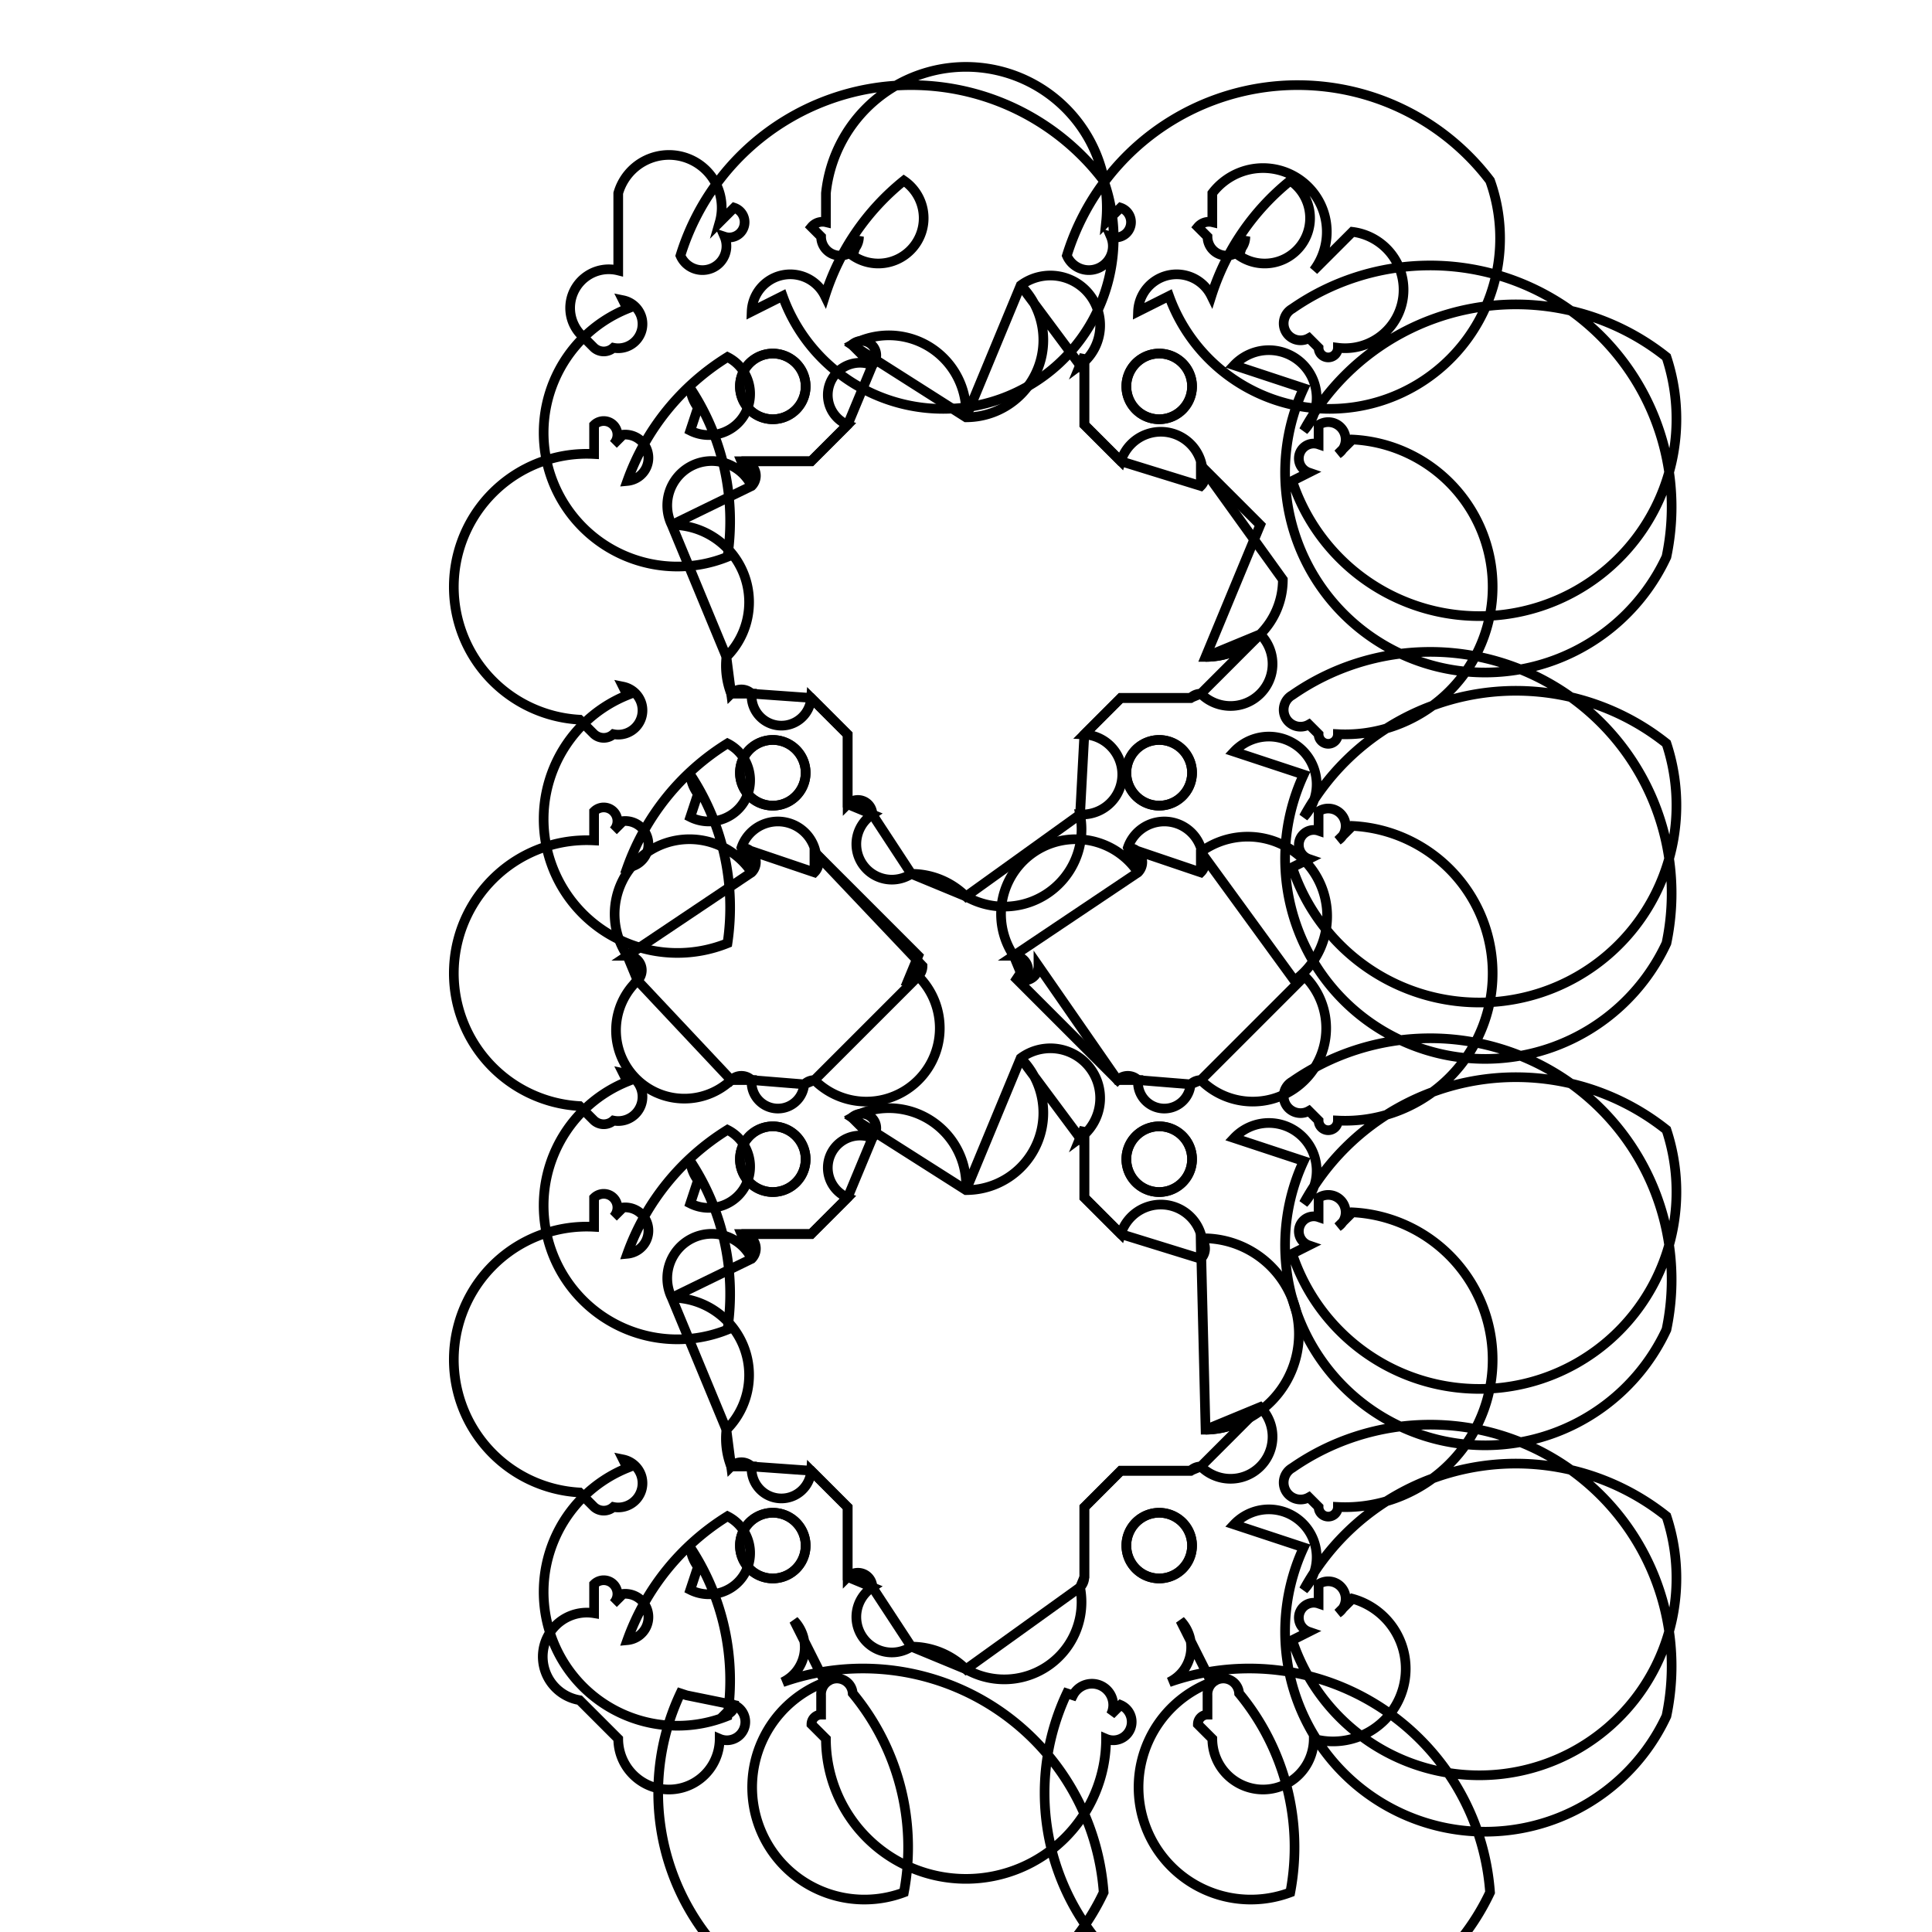 <svg version='1.1' x='0px' y='0px' viewBox='-10 -10 20 20' xmlns='http://www.w3.org/2000/svg'><style>path{stroke:black; stroke-width: 0.1; fill: transparent}</style><path d='M-1.66,-6,A0.34,0.34,0,0,1,-2.34,-6,A0.34,0.34,0,0,1,-1.66,-6,Z'/>
<path d='M2.34,2,A0.34,0.34,0,0,1,1.66,2,A0.34,0.34,0,0,1,2.34,2,Z'/>
<path d='M-1.66,6,A0.34,0.34,0,0,1,-2.34,6,A0.34,0.34,0,0,1,-1.66,6,Z'/>
<path d='M2.34,6,A0.34,0.34,0,0,1,1.66,6,A0.34,0.34,0,0,1,2.34,6,Z'/>
<path d='M2.34,-6,A0.34,0.34,0,0,1,1.66,-6,A0.34,0.34,0,0,1,2.34,-6,Z'/>
<path d='M-1.66,-2,A0.34,0.34,0,0,1,-2.34,-2,A0.34,0.34,0,0,1,-1.66,-2,Z'/>
<path d='M2.34,-2,A0.34,0.34,0,0,1,1.66,-2,A0.34,0.34,0,0,1,2.34,-2,Z'/>
<path d='M-1.66,2,A0.34,0.34,0,0,1,-2.34,2,A0.34,0.34,0,0,1,-1.66,2,Z'/>
<path d='M-1.66,-6,A0.34,0.34,0,0,1,-2.34,-6,A0.34,0.34,0,0,1,-1.66,-6,Z'/>
<path d='M2.34,2,A0.34,0.34,0,0,1,1.66,2,A0.34,0.34,0,0,1,2.34,2,Z'/>
<path d='M-1.66,6,A0.34,0.34,0,0,1,-2.34,6,A0.34,0.34,0,0,1,-1.66,6,Z'/>
<path d='M2.34,6,A0.34,0.34,0,0,1,1.66,6,A0.34,0.34,0,0,1,2.34,6,Z'/>
<path d='M2.34,-6,A0.34,0.34,0,0,1,1.66,-6,A0.34,0.34,0,0,1,2.34,-6,Z'/>
<path d='M-1.66,-2,A0.34,0.34,0,0,1,-2.34,-2,A0.34,0.34,0,0,1,-1.66,-2,Z'/>
<path d='M2.34,-2,A0.34,0.34,0,0,1,1.66,-2,A0.34,0.34,0,0,1,2.34,-2,Z'/>
<path d='M-1.66,2,A0.34,0.34,0,0,1,-2.34,2,A0.34,0.34,0,0,1,-1.66,2,Z'/>
<path d='M3.046,-4.566,L2.431,-5.181,A0.15,0.15,0,0,1,2.431,-4.969,L1.603,-5.225,L1.225,-5.603,L1.225,-6.325,A0.15,0.15,0,0,1,1.181,-6.219,L0.566,-7.046,A0.8,0.8,0,0,1,2.2662155592625507e-16,-5.68,L-1.181,-6.431,A0.15,0.15,0,0,1,-0.969,-6.219,L-1.225,-5.603,L-1.603,-5.225,L-2.325,-5.225,A0.15,0.15,0,0,1,-2.219,-4.969,L-3.046,-4.566,A0.8,0.8,0,0,1,-2.48,-3.2,L-2.431,-2.819,A0.15,0.15,0,0,1,-2.219,-2.819,L-1.603,-2.775,L-1.225,-2.397,L-1.225,-1.675,A0.15,0.15,0,0,1,-0.969,-1.569,L-0.566,-0.954,A0.8,0.8,0,0,1,2.4699998713501883e-9,-0.72,L1.181,-1.569,A0.15,0.15,0,0,1,1.181,-1.569,L1.225,-2.397,L1.603,-2.775,L2.325,-2.775,A0.15,0.15,0,0,1,2.431,-2.819,L3.046,-3.434,A0.8,0.8,0,0,1,2.48,-3.2,Z'/>
<path d='M1.225,6.325,L1.225,5.603,L1.603,5.225,L2.325,5.225,A0.15,0.15,0,0,1,2.431,5.181,L3.046,4.566,A0.8,0.8,0,0,1,2.48,4.8,L2.431,2.819,A0.15,0.15,0,0,1,2.431,3.031,L1.603,2.775,L1.225,2.397,L1.225,1.675,A0.15,0.15,0,0,1,1.181,1.781,L0.566,0.954,A0.8,0.8,0,0,1,2.2662155592625497e-16,2.32,L-1.181,1.569,A0.15,0.15,0,0,1,-0.969,1.781,L-1.225,2.397,L-1.603,2.775,L-2.325,2.775,A0.15,0.15,0,0,1,-2.219,3.031,L-3.046,3.434,A0.8,0.8,0,0,1,-2.48,4.8,L-2.431,5.181,A0.15,0.15,0,0,1,-2.219,5.181,L-1.603,5.225,L-1.225,5.603,L-1.225,6.325,A0.15,0.15,0,0,1,-0.969,6.431,L-0.566,7.046,A0.8,0.8,0,0,1,2.4699995160788205e-9,7.28,L1.181,6.431,A0.15,0.15,0,0,1,1.181,6.431,Z'/>
<path d='M-0.494,-0.106,L-1.569,-1.181,A0.15,0.15,0,0,1,-1.569,-0.969,L-2.325,-1.225,A0.15,0.15,0,0,1,-2.219,-0.969,L-3.506,-0.106,A0.15,0.15,0,0,1,-3.4,0.15,L-2.431,1.181,A0.15,0.15,0,0,1,-2.219,1.181,L-1.675,1.225,A0.15,0.15,0,0,1,-1.569,1.181,L-0.494,0.106,A0.15,0.15,0,0,1,-0.6,0.15,Z'/>
<path d='M0.494,0.106,L1.569,1.181,A0.15,0.15,0,0,1,1.781,1.181,L2.325,1.225,A0.15,0.15,0,0,1,2.431,1.181,L3.506,0.106,A0.15,0.15,0,0,1,3.4,0.15,L2.431,-1.181,A0.15,0.15,0,0,1,2.431,-0.969,L1.675,-1.225,A0.15,0.15,0,0,1,1.781,-0.969,L0.494,-0.106,A0.15,0.15,0,0,1,0.6,0.15,Z'/>
<path d='M-2.4,7.65,A0.1,0.1,0,0,1,-2.5,7.75,L-2.4,7.65,A0.15,0.15,0,0,1,-2.55,8,L-2.55,8,A0.4,0.4,0,0,1,-3.6,8,L-4,7.6,A0.15,0.15,0,0,1,-3.85,6.7,L-3.85,6.4,A0.1,0.1,0,0,1,-3.65,6.6,L-3.55,6.5,A0.108,0.108,0,0,1,-3.506,6.979,A2.5,2.5,0,0,1,-2.469,5.696,A0.4,0.4,0,0,1,-2.854,6.458,L-2.775,6.219,A0.4,0.4,0,0,1,-2.854,6.019,A2.5,2.5,0,0,1,-2.469,7.764,A0.108,0.108,0,0,1,-3.506,5.196,L-3.55,5.108,A0.1,0.1,0,0,1,-3.65,5.6,L-3.65,5.6,A0.15,0.15,0,0,1,-3.85,5.6,L-4,5.45,A0.15,0.15,0,0,1,-3.85,2.7,L-3.85,2.4,A0.1,0.1,0,0,1,-3.65,2.6,L-3.55,2.5,A0.108,0.108,0,0,1,-3.506,2.979,A2.5,2.5,0,0,1,-2.469,1.696,A0.4,0.4,0,0,1,-2.854,2.458,L-2.775,2.219,A0.4,0.4,0,0,1,-2.854,2.019,A2.5,2.5,0,0,1,-2.469,3.764,A0.108,0.108,0,0,1,-3.506,1.196,L-3.55,1.108,A0.1,0.1,0,0,1,-3.65,1.6,L-3.65,1.6,A0.15,0.15,0,0,1,-3.85,1.6,L-4,1.45,A0.15,0.15,0,0,1,-3.85,-1.3,L-3.85,-1.6,A0.1,0.1,0,0,1,-3.65,-1.4,L-3.55,-1.5,A0.108,0.108,0,0,1,-3.506,-1.021,A2.5,2.5,0,0,1,-2.469,-2.304,A0.4,0.4,0,0,1,-2.854,-1.542,L-2.775,-1.781,A0.4,0.4,0,0,1,-2.854,-1.981,A2.5,2.5,0,0,1,-2.469,-0.236,A0.108,0.108,0,0,1,-3.506,-2.804,L-3.55,-2.892,A0.1,0.1,0,0,1,-3.65,-2.4,L-3.65,-2.4,A0.15,0.15,0,0,1,-3.85,-2.4,L-4,-2.55,A0.15,0.15,0,0,1,-3.85,-5.3,L-3.85,-5.6,A0.1,0.1,0,0,1,-3.65,-5.4,L-3.55,-5.5,A0.108,0.108,0,0,1,-3.506,-5.021,A2.5,2.5,0,0,1,-2.469,-6.304,A0.4,0.4,0,0,1,-2.854,-5.542,L-2.775,-5.781,A0.4,0.4,0,0,1,-2.854,-5.981,A2.5,2.5,0,0,1,-2.469,-4.236,A0.108,0.108,0,0,1,-3.506,-6.804,L-3.55,-6.892,A0.1,0.1,0,0,1,-3.65,-6.4,L-3.65,-6.4,A0.15,0.15,0,0,1,-3.85,-6.4,L-4,-6.55,A0.4,0.4,0,0,1,-3.6,-7.2,L-3.6,-8,A0.15,0.15,0,0,1,-2.55,-7.7,L-2.4,-7.85,A0.1,0.1,0,0,1,-2.5,-7.55,L-2.5,-7.55,A0.108,0.108,0,0,1,-2.956,-7.354,A2.5,2.5,0,0,1,1.425,-8.13,A0.4,0.4,0,0,1,-1.898,-6.936,L-2.219,-6.775,A0.4,0.4,0,0,1,-1.46,-6.936,A2.5,2.5,0,0,1,-0.643,-8.13,A0.108,0.108,0,0,1,-1.173,-7.354,L-1.108,-7.55,A0.1,0.1,0,0,1,-1.5,-7.55,L-1.6,-7.65,A0.15,0.15,0,0,1,-1.45,-7.7,L-1.45,-8,A0.15,0.15,0,0,1,1.45,-7.7,L1.6,-7.85,A0.1,0.1,0,0,1,1.5,-7.55,L1.5,-7.55,A0.108,0.108,0,0,1,1.044,-7.354,A2.5,2.5,0,0,1,5.425,-8.13,A0.4,0.4,0,0,1,2.102,-6.936,L1.781,-6.775,A0.4,0.4,0,0,1,2.54,-6.936,A2.5,2.5,0,0,1,3.357,-8.13,A0.108,0.108,0,0,1,2.827,-7.354,L2.892,-7.55,A0.1,0.1,0,0,1,2.5,-7.55,L2.4,-7.65,A0.15,0.15,0,0,1,2.55,-7.7,L2.55,-8,A0.4,0.4,0,0,1,3.6,-7.2,L4,-7.6,A0.15,0.15,0,0,1,3.85,-6.4,L3.85,-6.4,A0.1,0.1,0,0,1,3.65,-6.4,L3.55,-6.5,A0.108,0.108,0,0,1,3.377,-6.804,A2.5,2.5,0,0,1,7.251,-4.236,A0.4,0.4,0,0,1,3.496,-5.981,L2.775,-6.219,A0.4,0.4,0,0,1,3.496,-5.542,A2.5,2.5,0,0,1,7.251,-6.304,A0.108,0.108,0,0,1,3.377,-5.021,L3.55,-5.108,A0.1,0.1,0,0,1,3.65,-5.4,L3.65,-5.6,A0.15,0.15,0,0,1,3.85,-5.3,L4,-5.45,A0.15,0.15,0,0,1,3.85,-2.4,L3.85,-2.4,A0.1,0.1,0,0,1,3.65,-2.4,L3.55,-2.5,A0.108,0.108,0,0,1,3.377,-2.804,A2.5,2.5,0,0,1,7.251,-0.236,A0.4,0.4,0,0,1,3.496,-1.981,L2.775,-2.219,A0.4,0.4,0,0,1,3.496,-1.542,A2.5,2.5,0,0,1,7.251,-2.304,A0.108,0.108,0,0,1,3.377,-1.021,L3.55,-1.108,A0.1,0.1,0,0,1,3.65,-1.4,L3.65,-1.6,A0.15,0.15,0,0,1,3.85,-1.3,L4,-1.45,A0.15,0.15,0,0,1,3.85,1.6,L3.85,1.6,A0.1,0.1,0,0,1,3.65,1.6,L3.55,1.5,A0.108,0.108,0,0,1,3.377,1.196,A2.5,2.5,0,0,1,7.251,3.764,A0.4,0.4,0,0,1,3.496,2.019,L2.775,1.781,A0.4,0.4,0,0,1,3.496,2.458,A2.5,2.5,0,0,1,7.251,1.696,A0.108,0.108,0,0,1,3.377,2.979,L3.55,2.892,A0.1,0.1,0,0,1,3.65,2.6,L3.65,2.4,A0.15,0.15,0,0,1,3.85,2.7,L4,2.55,A0.15,0.15,0,0,1,3.85,5.6,L3.85,5.6,A0.1,0.1,0,0,1,3.65,5.6,L3.55,5.5,A0.108,0.108,0,0,1,3.377,5.196,A2.5,2.5,0,0,1,7.251,7.764,A0.4,0.4,0,0,1,3.496,6.019,L2.775,5.781,A0.4,0.4,0,0,1,3.496,6.458,A2.5,2.5,0,0,1,7.251,5.696,A0.108,0.108,0,0,1,3.377,6.979,L3.55,6.892,A0.1,0.1,0,0,1,3.65,6.6,L3.65,6.4,A0.15,0.15,0,0,1,3.85,6.7,L4,6.55,A0.4,0.4,0,0,1,3.6,8,L3.6,8,A0.15,0.15,0,0,1,2.55,8,L2.4,7.85,A0.1,0.1,0,0,1,2.5,7.75,L2.5,7.55,A0.108,0.108,0,0,1,2.827,7.529,A2.5,2.5,0,0,1,3.357,9.59,A0.4,0.4,0,0,1,2.54,7.414,L2.219,6.775,A0.4,0.4,0,0,1,2.102,7.414,A2.5,2.5,0,0,1,5.425,9.59,A0.108,0.108,0,0,1,1.044,7.529,L1.108,7.55,A0.1,0.1,0,0,1,1.5,7.75,L1.6,7.65,A0.15,0.15,0,0,1,1.45,8,L1.45,8,A0.15,0.15,0,0,1,-1.45,8,L-1.6,7.85,A0.1,0.1,0,0,1,-1.5,7.75,L-1.5,7.55,A0.108,0.108,0,0,1,-1.173,7.529,A2.5,2.5,0,0,1,-0.643,9.59,A0.4,0.4,0,0,1,-1.46,7.414,L-1.781,6.775,A0.4,0.4,0,0,1,-1.898,7.414,A2.5,2.5,0,0,1,1.425,9.59,A0.108,0.108,0,0,1,-2.956,7.529,L-2.892,7.55,Z'/>
<path d='M1.225,6.325,A0.15,0.15,0,0,1,1.181,6.431,L1.181,6.431,A0.8,0.8,0,0,1,2.4699995160788205e-9,7.28,L-0.566,7.046,A0.15,0.15,0,0,1,-0.969,6.431,L-1.225,6.325,L-1.225,5.603,L-1.603,5.225,A0.15,0.15,0,0,1,-2.219,5.181,L-2.431,5.181,A0.8,0.8,0,0,1,-2.48,4.8,L-3.046,3.434,A0.15,0.15,0,0,1,-2.219,3.031,L-2.325,2.775,L-1.603,2.775,L-1.225,2.397,A0.15,0.15,0,0,1,-0.969,1.781,L-1.181,1.569,A0.8,0.8,0,0,1,2.2662155592625497e-16,2.32,L0.566,0.954,A0.15,0.15,0,0,1,1.181,1.781,L1.225,1.675,L1.225,2.397,L1.603,2.775,A0.15,0.15,0,0,1,2.431,3.031,L2.431,2.819,A0.8,0.8,0,0,1,2.48,4.8,L3.046,4.566,A0.15,0.15,0,0,1,2.431,5.181,L2.325,5.225,L1.603,5.225,L1.225,5.603,Z'/>
<path d='M-0.45,-2.1e-10,A0.15,0.15,0,0,1,-0.6,0.15,L-0.494,0.106,A0.15,0.15,0,0,1,-1.569,1.181,L-1.675,1.225,A0.15,0.15,0,0,1,-2.219,1.181,L-2.431,1.181,A0.15,0.15,0,0,1,-3.4,0.15,L-3.506,-0.106,A0.15,0.15,0,0,1,-2.219,-0.969,L-2.325,-1.225,A0.15,0.15,0,0,1,-1.569,-0.969,L-1.569,-1.181,Z'/>
<path d='M3.28,-4,A0.8,0.8,0,0,1,2.48,-3.2,L3.046,-3.434,A0.15,0.15,0,0,1,2.431,-2.819,L2.325,-2.775,L1.603,-2.775,L1.225,-2.397,A0.15,0.15,0,0,1,1.181,-1.569,L1.181,-1.569,A0.8,0.8,0,0,1,2.4699998713501883e-9,-0.72,L-0.566,-0.954,A0.15,0.15,0,0,1,-0.969,-1.569,L-1.225,-1.675,L-1.225,-2.397,L-1.603,-2.775,A0.15,0.15,0,0,1,-2.219,-2.819,L-2.431,-2.819,A0.8,0.8,0,0,1,-2.48,-3.2,L-3.046,-4.566,A0.15,0.15,0,0,1,-2.219,-4.969,L-2.325,-5.225,L-1.603,-5.225,L-1.225,-5.603,A0.15,0.15,0,0,1,-0.969,-6.219,L-1.181,-6.431,A0.8,0.8,0,0,1,2.2662155592625507e-16,-5.68,L0.566,-7.046,A0.15,0.15,0,0,1,1.181,-6.219,L1.225,-6.325,L1.225,-5.603,L1.603,-5.225,A0.15,0.15,0,0,1,2.431,-4.969,L2.431,-5.181,Z'/>
<path d='M0.75,-2.1e-10,A0.15,0.15,0,0,1,0.6,0.15,L0.494,-0.106,A0.15,0.15,0,0,1,1.781,-0.969,L1.675,-1.225,A0.15,0.15,0,0,1,2.431,-0.969,L2.431,-1.181,A0.15,0.15,0,0,1,3.4,0.15,L3.506,0.106,A0.15,0.15,0,0,1,2.431,1.181,L2.325,1.225,A0.15,0.15,0,0,1,1.781,1.181,L1.569,1.181,Z'/></svg>